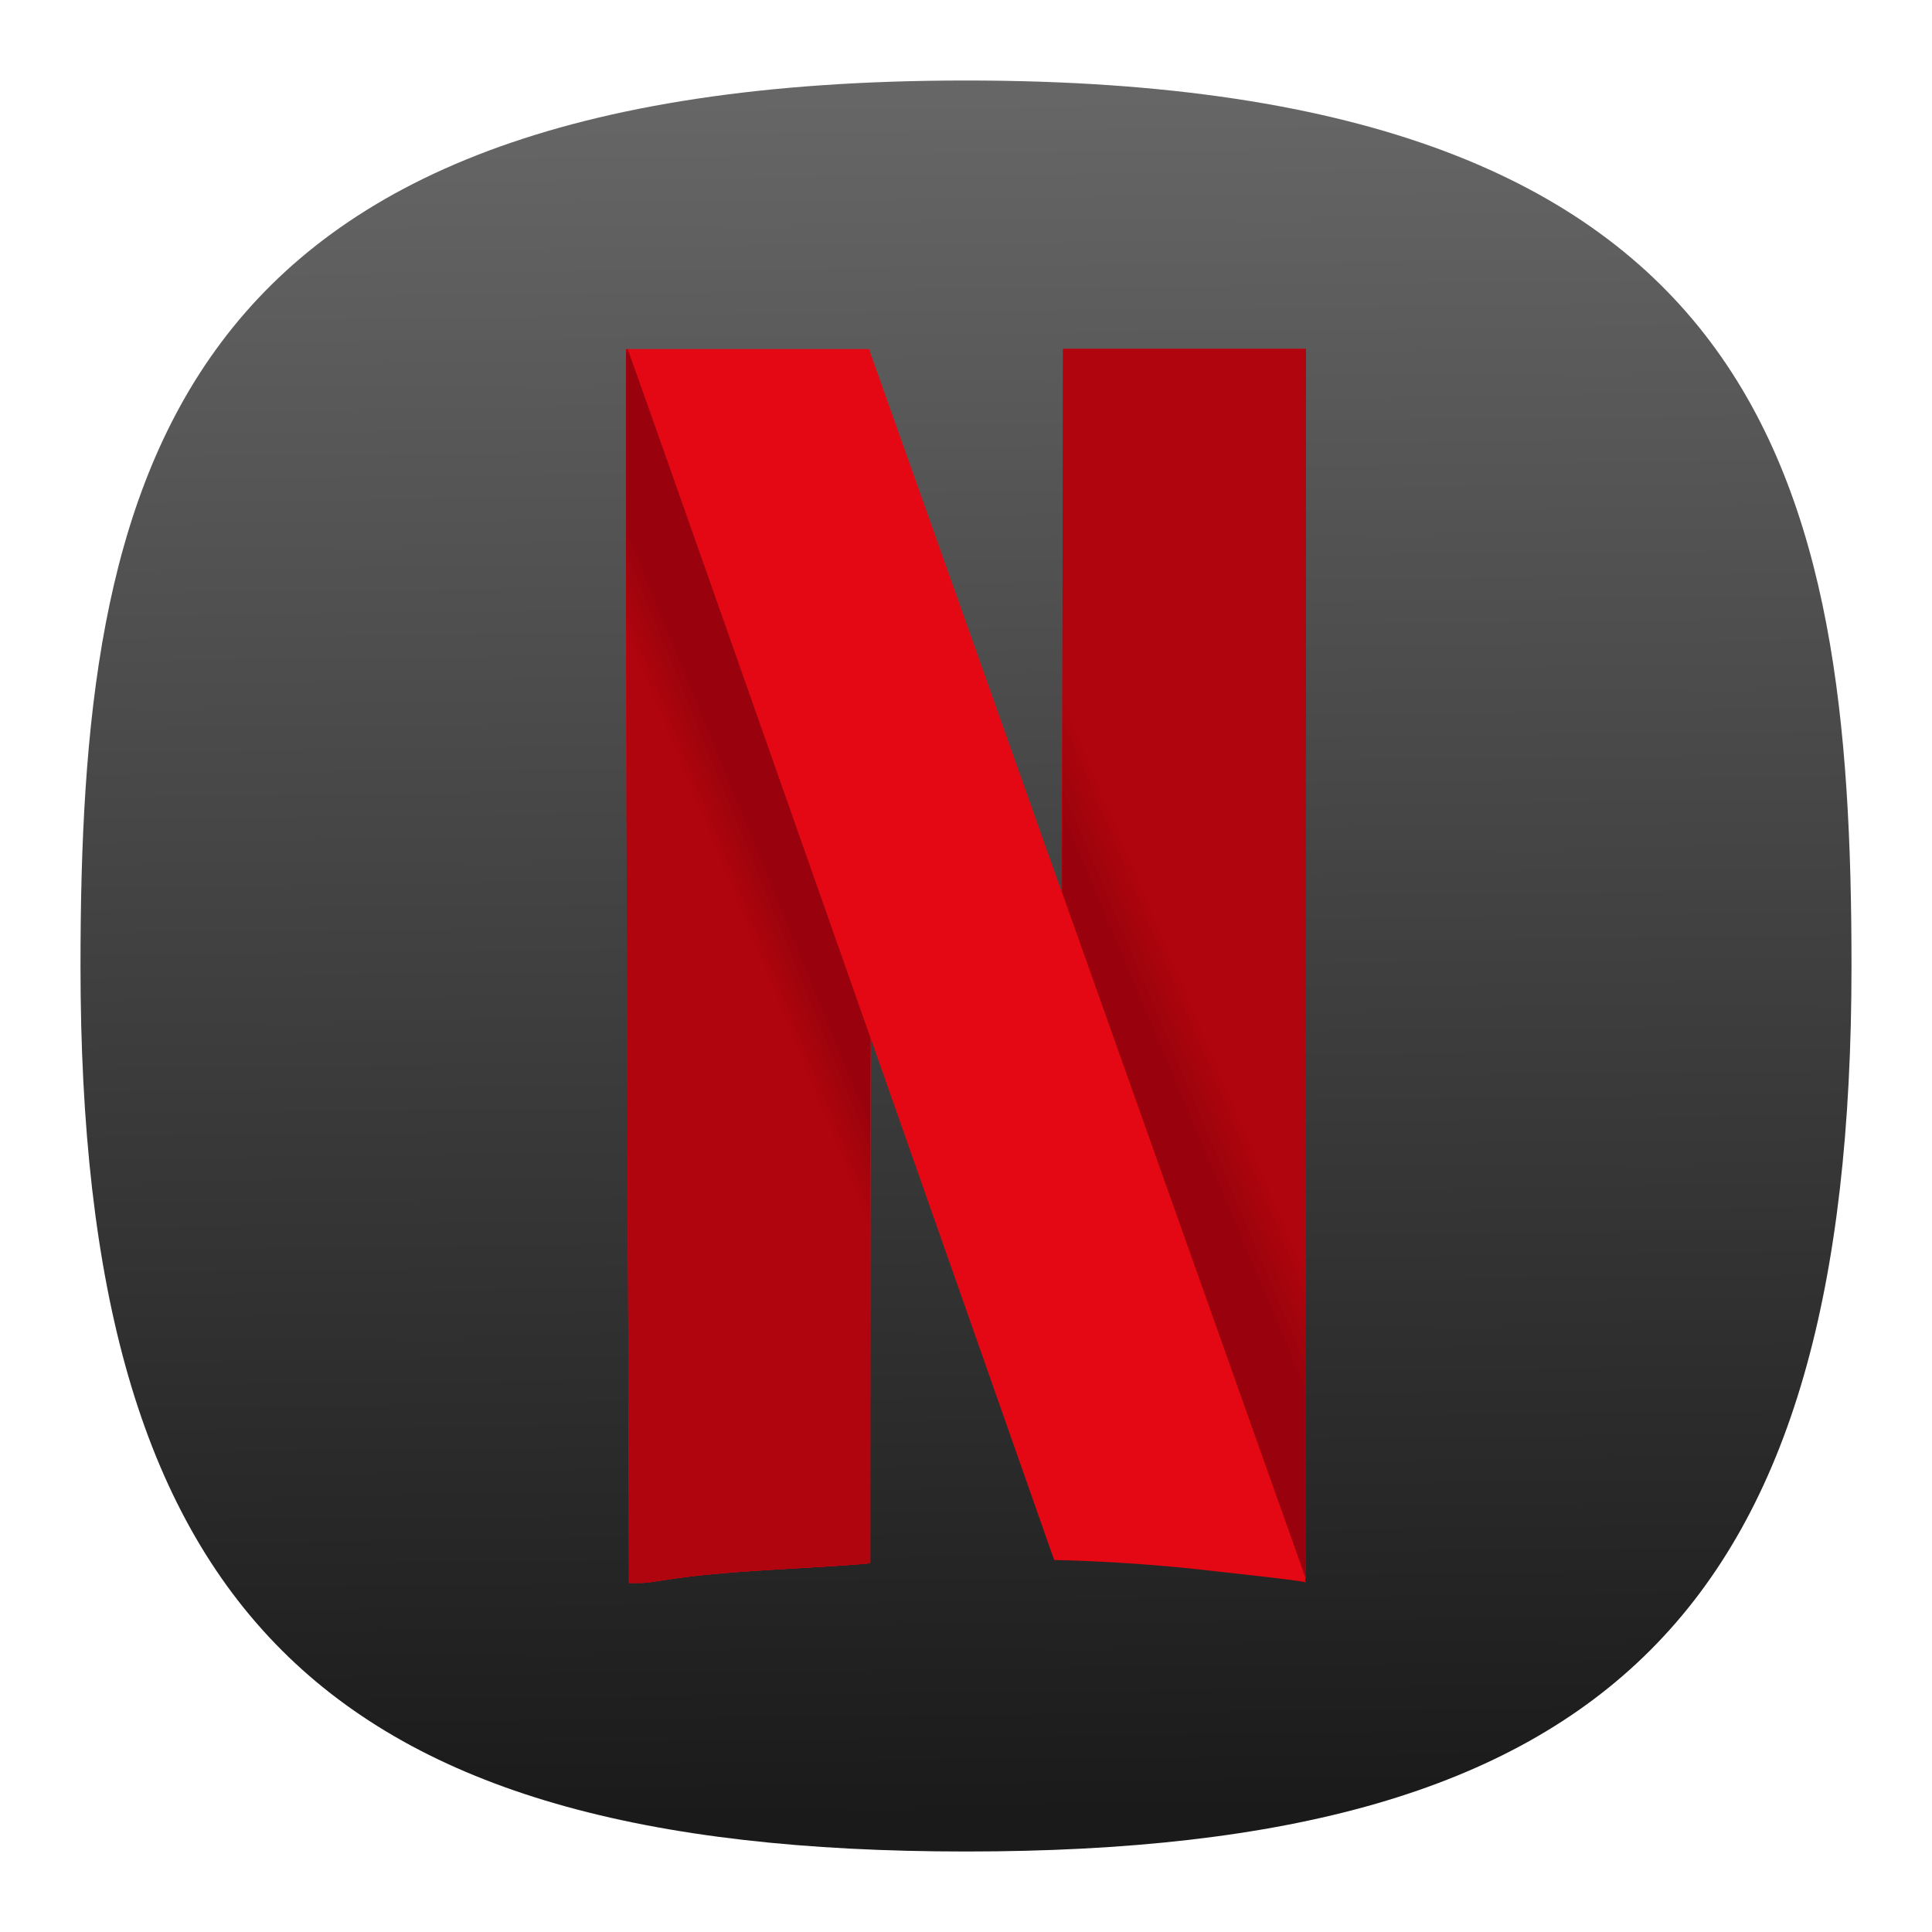 <svg xmlns="http://www.w3.org/2000/svg" xmlns:xlink="http://www.w3.org/1999/xlink" xml:space="preserve" width="24" height="24" fill="none"><defs><linearGradient id="a"><stop offset="0" style="stop-color:#1a1a1a;stop-opacity:1"/><stop offset="1" style="stop-color:gray;stop-opacity:1"/></linearGradient><linearGradient xlink:href="#a" id="b" x1="53.196" x2="51.79" y1="93.338" y2="-24.148" gradientTransform="translate(-.222 -.222) scale(.244)" gradientUnits="userSpaceOnUse"/></defs><path d="M12 1C2 1 1 6 1 12c0 8 3 11 11 11s11-3 11-11c0-6-1-11-11-11Z" style="font-variation-settings:normal;display:inline;opacity:1;vector-effect:none;fill:url(#b);fill-opacity:1;stroke-width:1.116;stroke-linecap:butt;stroke-linejoin:miter;stroke-miterlimit:4;stroke-dasharray:none;stroke-dashoffset:0;stroke-opacity:1;-inkscape-stroke:none;stop-color:#000;stop-opacity:1"/><path d="M7.812 19.131c0-.293-.007-2.74-.017-5.438-.01-2.698-.017-5.907-.018-7.131V4.336h3.018l.008.023 1.199 3.376 1.19 3.353.005-2.181.005-3.376.001-1.195h3.02v7.661c0 7.293-.001 7.66-.013 7.657-.05-.014-.396-.057-1.04-.127a21.931 21.931 0 0 0-1.882-.143l-.193-.005-1.14-3.243-1.141-3.244-.002 3.263-.002 3.262-.022.004c-.022.004-.189.017-.407.032l-.535.032c-.858.049-1.231.084-1.715.162-.08.013-.136.017-.213.017h-.105Z" style="fill:#e30813"/><path d="M7.812 19.131c0-.293-.007-2.74-.017-5.438-.02-5.709-.023-9.357-.008-9.357.006 0 .012.005.015.012.03.077.986 2.788 2.843 8.064l.166.472v6.533l-.023.004c-.022.004-.188.017-.407.032l-.535.032c-.858.049-1.231.084-1.715.162-.08.013-.135.017-.213.017h-.105zm8.375.519-.024-.005.026-.001c.014 0 .028.002.03.006.005.008.005.008-.032 0zm-.054-.012a.04.04 0 0 1 .021 0c.005.002 0 .004-.012.004s-.016-.002-.009-.004zm-.28-1.06a16437.416 16437.416 0 0 0-2.418-6.81l-.239-.673v-1.22l.005-3.38.005-2.16h3.017v7.637c0 4.2-.001 7.636-.002 7.636l-.367-1.03z" style="fill:#d10611"/><path d="M7.812 19.131c0-.293-.007-2.74-.017-5.438-.02-5.659-.023-9.357-.008-9.357.006 0 .036.076.085.213a3766.788 3766.788 0 0 1 2.837 8.053l.102.288v6.527l-.023.004c-.022.004-.188.017-.407.032a81.23 81.23 0 0 1-.535.032c-.858.049-1.231.084-1.715.162-.08.013-.135.017-.213.017h-.105Zm8.363.514a.04.04 0 0 1 .021 0c.005.002 0 .004-.012.004s-.016-.002-.009-.004zm-.334-1.109-1.511-4.255-1.134-3.191V9.872l.005-3.377.005-2.16h3.017v7.633c0 4.198-.001 7.633-.002 7.633l-.38-1.065z" style="fill:#b0040e"/><path d="M16.172 19.645c.005-.002.011-.002.014 0 .002.003-.002.005-.01.004-.008 0-.01-.002-.004-.004zm-1.464-4.304-1.512-4.256.002-1.185.002-1.185 1.511 3.58 1.512 3.58-.002 1.861-.002 1.86zm-5.416-3.833L7.777 7.805V6.07c0-1.828 0-1.791.03-1.7l.121.342c.132.37.591 1.67 1.018 2.882l1.844 5.242.02.059-.001 1.158-.002 1.159z" style="fill:#ad040e"/><path d="M16.172 19.645c.005-.002.011-.002.014 0 .002.003-.002.005-.01.004-.008 0-.01-.002-.004-.004zm-.554-1.74-1.511-4.257-.91-2.563.001-1.076.002-1.076 1.511 3.58 1.512 3.58-.002 1.752-.002 1.751zm-6.326-6.587L7.777 7.615v-1.64c0-1.307.002-1.64.01-1.639.004 0 .028.058.056.135.237.666 1.483 4.203 2.704 7.676l.264.749-.002 1.062-.002 1.063z" style="fill:#a9040e"/><path d="M16.172 19.645c.005-.002.011-.002.014 0 .002.003-.002.005-.01.004-.008 0-.01-.002-.004-.004zm-.786-2.396-1.511-4.256-.679-1.91.002-.911.002-.912 1.511 3.58 1.512 3.58-.002 1.588-.002 1.587zm-6.094-6.217L7.777 7.33V5.832c0-1.195.002-1.497.01-1.494a.927.927 0 0 1 .06.146c.079.22.661 1.87 1.086 3.075.351 1 1.53 4.352 1.773 5.039l.105.298-.002.92-.002.92z" style="fill:#a5040d"/><path d="m15.845 18.54-1.512-4.256-1.137-3.201.002-.784.002-.785 1.511 3.58 1.512 3.58-.002 1.46-.002 1.461zm-6.553-7.73L7.777 7.107V5.721c0-1.106.002-1.386.01-1.383.013.004.54 1.494 2.896 8.197l.128.362-.002.808-.002.808z" style="fill:#a1040d"/><path d="M15.651 17.995a163370.4 163370.4 0 0 1-2.1-5.914l-.355-.999.002-.639.002-.638 1.511 3.58 1.512 3.58-.002 1.315-.002 1.314zm-6.359-7.439L7.777 6.852V5.593c0-.989.002-1.258.009-1.255.012.004.244.658 1.578 4.45l1.416 4.022.03.09-.001.68-.002.68z" style="fill:#9d020d"/><path d="m15.319 17.058-1.511-4.256-.612-1.72.002-.494.002-.493 1.511 3.58 1.512 3.58-.002 1.17-.002 1.168zm-6.027-6.756L7.777 6.6V5.467c0-.887.002-1.132.009-1.13a.24.24 0 0 1 .032.07c.171.476.73 2.062 1.957 5.55l1.036 2.942-.002.553-.002.554z" style="fill:#99020d"/></svg>